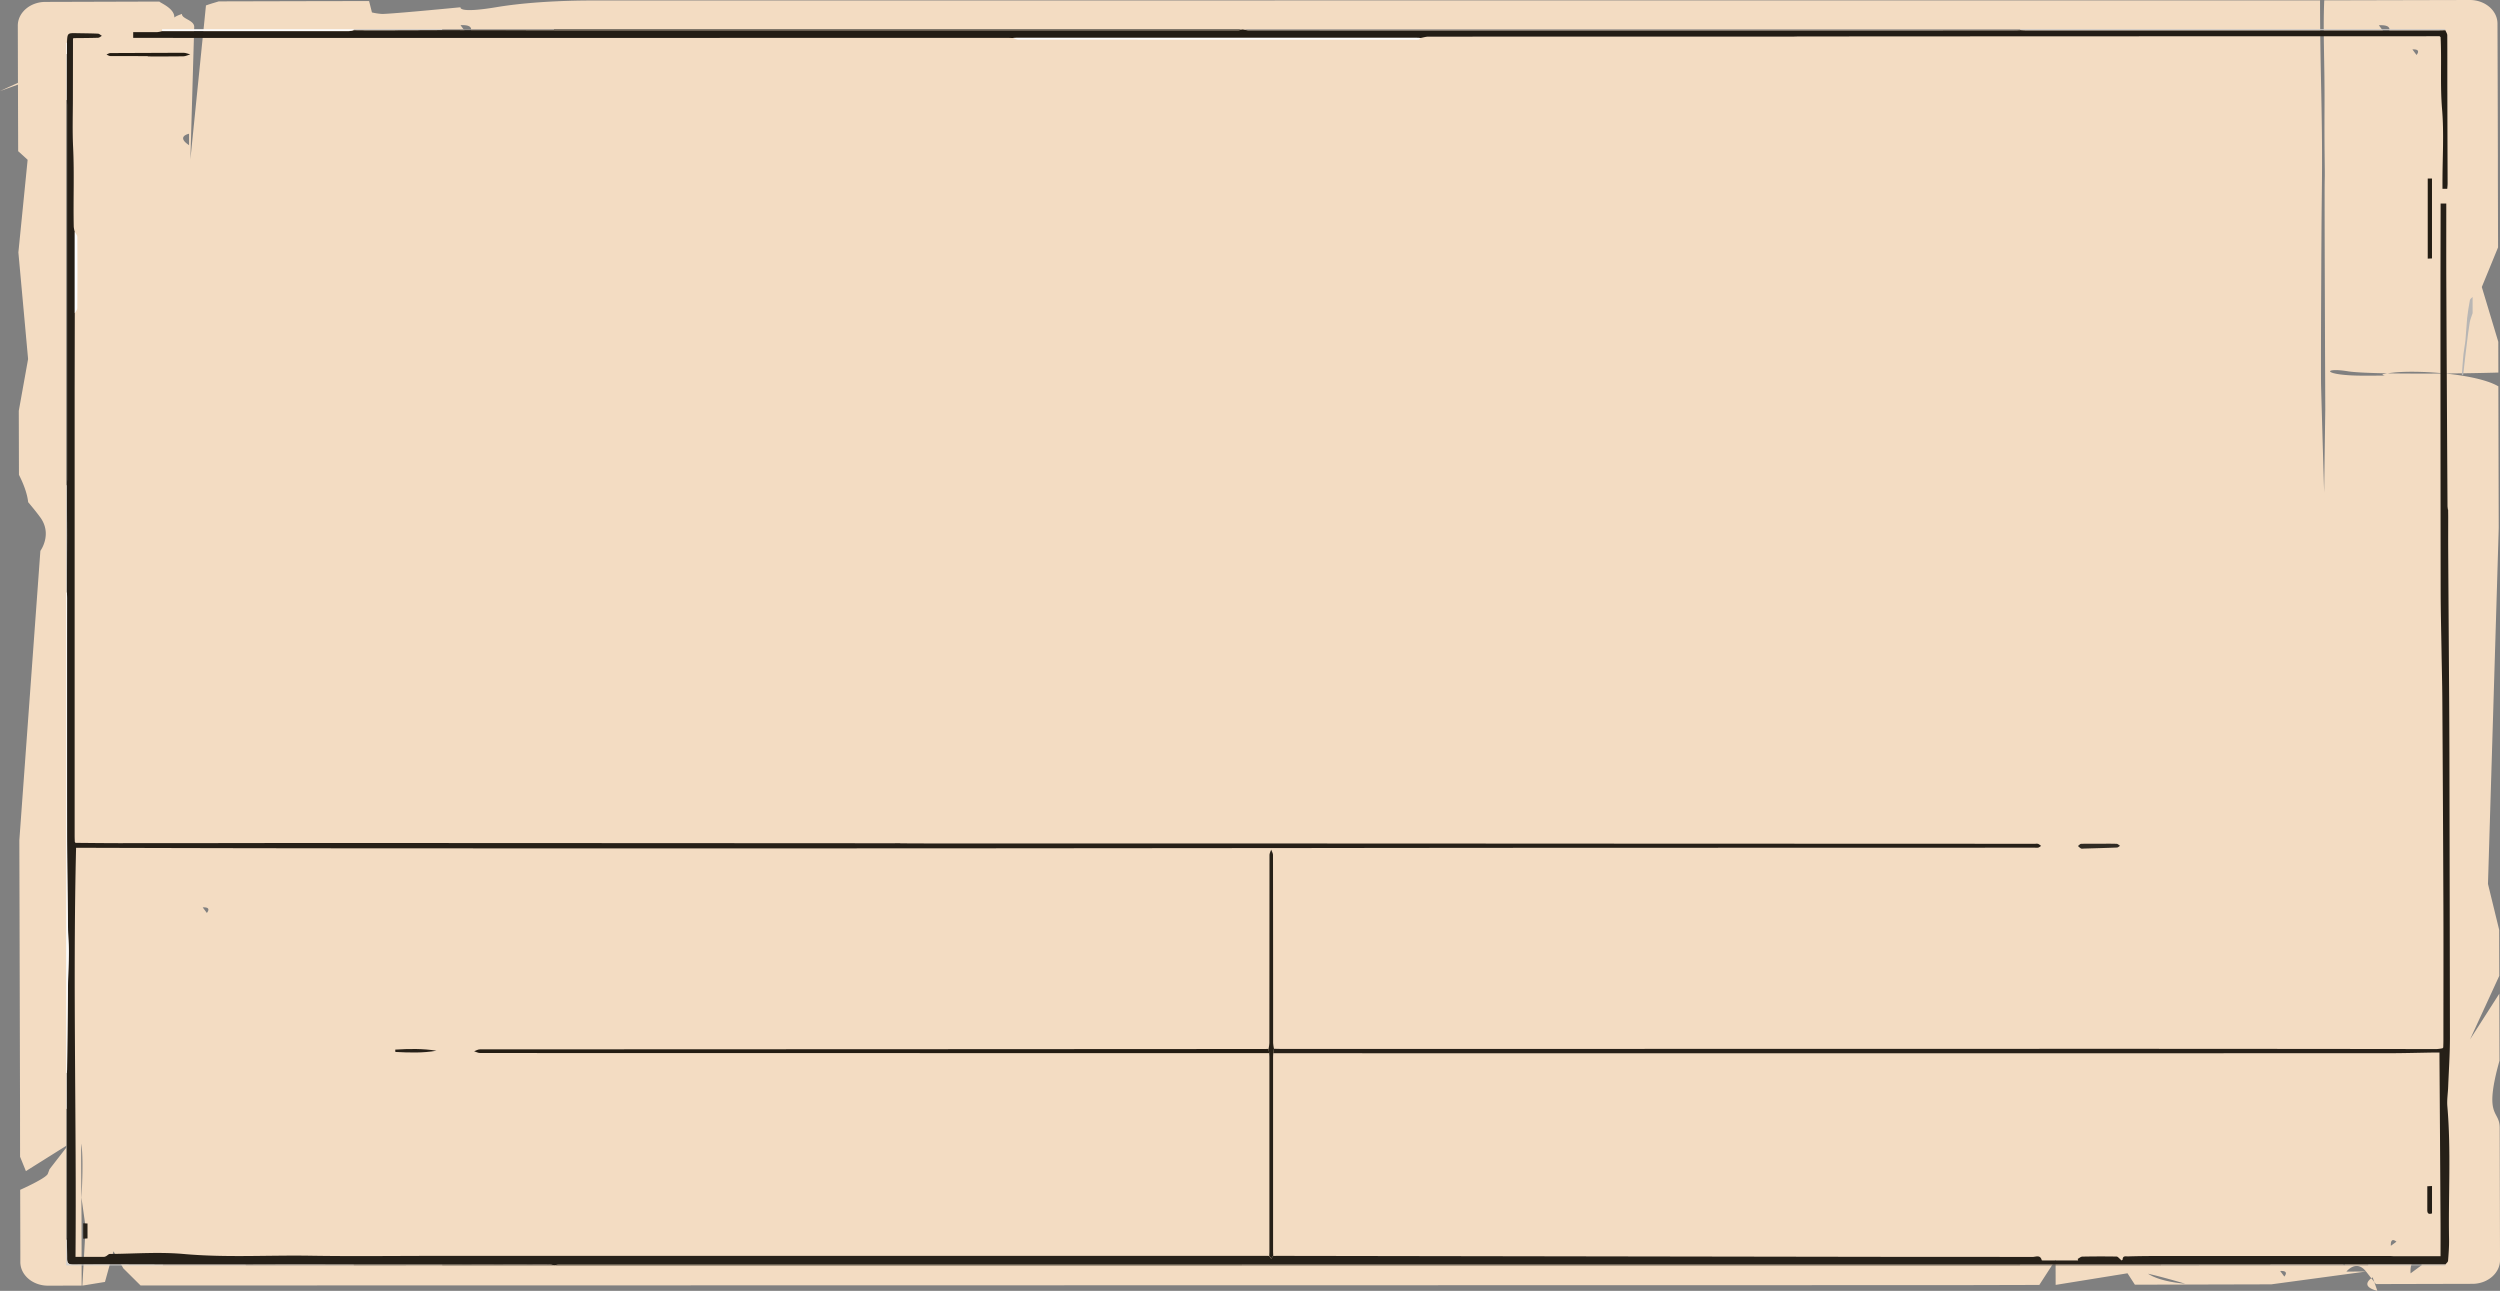 <svg xmlns="http://www.w3.org/2000/svg" viewBox="0 0 2614.64 1350.03"><rect x="0" y="0" width="2614.64" height="1350.03" fill="#808080" stroke="none"/><defs><style>.cls-1{fill:#f3dcc2;}.cls-2{fill:#262018;}.cls-3{fill:#231d15;}.cls-4{fill:#453e35;}.cls-5{fill:#96918c;}.cls-6{fill:#605b53;}.cls-7{fill:#393227;}.cls-8{fill:#fafafa;}.cls-9{fill:#cbc8c5;}.cls-10{fill:#fdfdfd;}.cls-11{fill:#87837c;}.cls-12{fill:#b8b6b4;}.cls-13{fill:#d3d1cf;}.cls-14{fill:#514a42;}.cls-15{fill:#76716a;}.cls-16{fill:#c3c1bd;}.cls-17{fill:#6e6961;}.cls-18{fill:#b3b0ac;}.cls-19{fill:#bdbbb7;}.cls-20{fill:#231c12;}.cls-21{fill:#262017;}.cls-22{fill:#302b24;}.cls-23{fill:#aca9a5;}.cls-24{fill:#bcb9b6;}.cls-25{fill:#f6f6f5;}</style></defs><g id="Layer_2" data-name="Layer 2"><g id="Layer_1-2" data-name="Layer 1"><path class="cls-1" d="M2430.71,515.24c-1.52-51-3.09-107-3.21-112.67-.08-3.34-.1-13.67-.09-28.83,0-23.17.15-57.62.33-95.58,0-8.29.08-16.76.13-25.31.37-73.27,1.5-76.46-.43-168.84-.78-36.95-1-64.19-1-83.61L621.78.49c-13.67,0-61.52.16-102.51,7s-37.59.1-37.59.1-71.76,7-82,7A61.9,61.9,0,0,1,389,13L386,1.09l-12,0L345,1.2l-17.09,0-99.11.25c-6.49,2-6.21,1.76-13.39,4.23l-16.29,161,4-138.58c0-7.14-13.23-8.36-12.81-13.54-4.48,1.56-6.83,2.76-8,3.78.58-10.55-18.49-16.68-15-16.7L47.52,2c-16,0-28.93,11.18-28.9,24.88l.15,59.76C7,92,0,95.25,0,95.25s7.42-2.59,18.78-6.77L19,158.13c6,5.34,9.9,9,9.9,9L19.22,264,29.38,375.51l-9.73,54.17.17,66.9C26,508.87,28.67,518,29.46,525.22c4.76,5.63,9.27,11.2,12.69,15.9,12.86,17.7.08,35,.08,35l-22,302.68.19,73.27.15,60.53.1,38.22.13,51,.14,54.15L21,1209.8l6.09,15,45.14-28.31L51.82,1222.8l-1.8,4.78c-1.78,4.79-28.91,16.8-28.91,16.8l.07,26.28.09,38.23,0,11c0,13.7,13,24.78,29,24.73l35.13-.08L85.27,1274s-.68-80.62-.2-77.54c1.36,8.7,1.34,23.57,1,35.81-.3,11.28-.87,20.33-.87,20.33l4.35,31.05-3.41,60.93,23.65-3.86,8.88-32.06L129,1326.53l18,17.88,1900.4-.34,62.38-.16,23.06-.06,17-26.32.07,26.28,75.16-12.14,7.72,11.93,142.69-.37,99.08-13.39-20.51.06s10.22-13.17,20.51-.06l10.29,13.12,44.42-.12,56.49-.14c16,0,28.93-11.17,28.89-24.87l-.12-49.27-.08-28.67-.15-60.52c-.05-19.12-17.12-9.51-.18-70.08l-.18-70.08-30.63,47.86,30.59-66.5-.12-48-11.71-48.06S2613.31,555,2613.3,551.82l-.37-147.76c-11.51-6.82-33.53-11.21-55.73-13.44-21.48.18-42.68.15-60.39-.16-16.58,2.42,16.29,2.34-24,2.44-44.43.11-44.45-9.08-17.09-4.56,6.64,1.1,21.8,1.78,41.13,2.12,1.69-.25,3.88-.52,6.71-.82,12.59-1.34,33.2-1.09,53.68,1,19.15-.17,38.46-.51,55.69-1l-.08-32.16-17.24-57.29,17-41.46-.19-73.27,0-20.44-.22-84.68L2612,24.73c0-13.7-13-24.77-29-24.73l-77,.19-75.18.19c-1.45,34.26.55,61.32.29,112.3s.56,63.71.19,76.45.61,238.91.61,238.91m29,885.51c-5.29,3.6-8.08,6.92-9.22,9.94C2450.39,1321.28,2447.16,1319.16,2460.84,1313.55Zm-214.32,18.6c13.42,3,31.91,8.37,38.89,10.44C2262.28,1340.57,2251.07,1335.18,2246.52,1332.15ZM196.21,199.52l1.19-2C197,198.15,196.64,198.8,196.21,199.52Zm1.5-59.65,0,11.95C183.78,142.63,197.71,139.87,197.71,139.87ZM2506.32,1298.64l-5.85,4.29C2500,1292.81,2506.32,1298.64,2506.32,1298.64Zm-117.24,36.45-4.34-5.81C2394.87,1328.71,2389.08,1335.09,2389.08,1335.09ZM216.32,954.8,212,949C222.11,948.42,216.32,954.8,216.32,954.8Zm2311-897.32L2523,51.67C2533.1,51.1,2527.31,57.48,2527.31,57.48ZM2496,37.25l-8.07-10.82C2506.77,25.37,2496,37.25,2496,37.25ZM489.68,37.17l-8.07-10.82C500.46,25.3,489.68,37.17,489.68,37.17ZM2533.11,1322.92l-12,8.83C2520.07,1310.89,2533.11,1322.92,2533.11,1322.92Zm-51.65,13,4.91,14.11C2466.13,1344.85,2481.46,1335.92,2481.46,1335.92Z"/><path class="cls-2" d="M1332.4,1096.89c2,0,3.93.11,5.89.11l345,0q245.24,0,490.47-.08,162.42,0,324.85.19c16.54,0,33.09.11,49.63.08a47.76,47.76,0,0,0,6.25-.82l.79-.89c.06-2.49.17-5,.17-7.48,0-45,.13-90,0-135q-.4-110.86-1.13-221.73c-.1-16.62-.56-33.23-.83-49.85-.33-21.1-.88-42.2-.91-63.3q-.21-152.68-.19-305.38c0-31.65.1-63.31.15-95,0-1.48,0-3,0-4.84h5.92v5.4c0,26.49-.08,53,.05,79.47q.54,115.6,1.23,231.23c0,1.14.22,2.29.34,3.44l.33,1c0,2.54.06,5.08.06,7.61,0,11.5-.06,23,0,34.49q.47,76.89,1,153.78.18,29.24.26,58.47.33,148.68.55,297.36c0,17.21-1.18,34.43-1.86,51.64-.26,6.78-1.42,13.63-.84,20.33,4,46.33.95,92.75,1.78,139.11.14,7.45-.46,14.93-1.05,22.37-.11,1.36-1.82,2.59-2.79,3.88l-80.6,0H2374.66l-114.06,0-147.43,0c-1.8,0-3.6-.11-5.4-.11H1579.62l-280.54,0q-357,0-714.11,0a21.82,21.82,0,0,0-4.56,1h-1a24.44,24.44,0,0,0-4.6-1c-9.17-.09-18.35,0-27.52,0l-85,.18-92.38,0c-18,0-36-.11-54.06-.11-19.65,0-39.3.09-58.95.14h-86.5c-31.42-.06-62.83-.21-94.24-.07-4.62,0-6-1.66-6-6,.07-6.64-.18-13.29-.29-19.93a19,19,0,0,0,.22-2q0-67.62-.06-135.24l-.12-37c.07-1.32.19-2.65.21-4,.34-29.74.61-59.48,1-89.22.15-11.27.75-22.54.8-33.81,0-7.94-.7-15.88-.79-23.83-.4-32.9-.91-65.81-1-98.71q-.19-123.64,0-247.28c0-2-.1-4-.16-6,0-19.81.15-39.63.14-59.45,0-17.49-.13-35-.2-52.46.08-2.16.21-4.32.21-6.48q0-195.33,0-390.67c0-2-.07-4-.1-6l0-48V44.56c.51-10.07.51-10.06,10.47-9.86,7.35.15,14.69.15,22,.51,1.38.07,2.71,1.49,4.06,2.29-1.36.72-2.7,2-4.08,2-8.48.28-17,.28-25.46.37l-.67.62Q76.3,71,76.24,101.46c0,17.48-.61,35,.22,52.43,1.33,27.81.07,55.6.68,83.39a29.58,29.58,0,0,0,1.07,5.26q0,42.5,0,85-.07,39.47-.14,78.91,0,234,0,468.06c0,2,.11,4,.17,6l.75,1c15,.11,30.1.32,45.16.32q79.6,0,159.21-.15,81.08,0,162.16,0,243.73.1,487.47.24c2.61,0,5.23-.05,7.85-.08l1.36.19c14.09,0,28.18.13,42.26.14q156.32,0,312.61,0,156.06,0,312.12.12l519.53.19a8.1,8.1,0,0,1,2.92.07,15.21,15.21,0,0,1,3,2.13,11.35,11.35,0,0,1-2.83,1.8,12.17,12.17,0,0,1-3.42.08q-237.16.06-474.32.12-139.83.06-279.67.24-195.37.17-390.74.33-288.29.09-576.56,0-160.71-.07-321.43-.58h-6.1c-3.43,142.7.58,285.1-.6,427.81,10.37,0,20.19,0,30,0a5.49,5.49,0,0,0,2.34-.93c1.19-.66,2.32-2.07,3.49-2.08,25.71-.23,51.59-2.27,77.1,0,44.3,4,88.53,1.12,132.78,1.85s88.8.14,133.2.14h863.6c2,0,3.93,0,5.9.06.7,1,1.4,1.95,2.11,2.92l2.11-2.93c2,0,3.93-.05,5.9-.05q314,.51,628,1c53.42.08,106.83,0,160.25.13,3.28,0,8.13-2.68,9.63,3.43.06.23,1.21.25,1.86.25q18.12,0,36.25,0c-.17-.54-.34-1.08-.5-1.63,1.61-.84,3.21-2.38,4.84-2.41q17.91-.35,35.81-.06c1.25,0,2.49,1.68,3.69,2.63.54.42.92,1.11,1.5,1.36.23.09,1.17-.66,1.18-1,.13-4.09,3.32-3.08,5.43-3.14q14.23-.42,28.49-.41,122.88,0,245.76,0c1.64,0,3.27.22,4.9.22,15.85,0,31.71,0,47.88,0,0-11.18.06-22.54,0-33.9q-.52-87.15-1.12-174.3v-4.85c-2.2,0-4,0-5.73,0-15.85.24-31.71.71-47.57.72q-421,.08-842,.06-162.21,0-324.41-.06C1331.9,1099.9,1332.15,1098.4,1332.4,1096.89Z"/><path class="cls-3" d="M1875.87,38.26q-191,0-382,.07c-2.69,0-5.37.92-8.06,1.4-1.3,0-2.61-.16-3.91-.16H1063.1c-1.31,0-2.61.11-3.92.17-1.63,0-3.27-.13-4.9-.13l-801.12.07q-54.32,0-108.62-.08H139.3v-6c8.48,0,16.79.06,25.09,0a27.61,27.61,0,0,0,5.08-1q97.67,0,195.34,0a25.85,25.85,0,0,0,5.18-1c7.37.05,14.73.16,22.1.14q35.13-.06,70.26-.21l117,.12c.33,0,.66.1,1,.1q357.38,0,714.75,0a17.48,17.48,0,0,0,4-.95h1a30.84,30.84,0,0,0,5.38.95q400.68.06,801.35,0c2.13,0,4.25-.1,6.37-.16,1.64.06,3.27.17,4.91.17h433c2.13,0,4.26-.09,6.38-.14.69,1.78,2,3.55,2,5.33.14,20.64,0,41.29.09,61.93q.1,46.44.27,92.88c0,1.8-.23,3.6-.38,5.68h-5v-6.89c0-25.47,1.69-51.08-.42-76.37s-.32-50.28-1.55-75.38l-1-.91-284.55.06q-192.64.07-385.3.18c-1.47,0-2.94.06-4.42.1Z"/><path class="cls-4" d="M1299.08,1322.44l280.54,0h528.15c1.8,0,3.6.07,5.4.11a8.65,8.65,0,0,0-.1.89h-814C1299.06,1323.08,1299.07,1322.76,1299.08,1322.44Z"/><path class="cls-5" d="M2113.14,31.39c-2.12.06-4.24.16-6.37.16q-400.68,0-801.35,0a30.84,30.84,0,0,1-5.38-.95h813C2113.09,30.84,2113.12,31.12,2113.14,31.39Z"/><path class="cls-6" d="M1299.06,30.57a17.48,17.48,0,0,1-4,.95q-357.37.06-714.75,0c-.32,0-.65-.07-1-.1a2.08,2.08,0,0,0,.1-.89Z"/><path class="cls-7" d="M1299.08,1322.44c0,.32,0,.64,0,1H580.41a21.82,21.82,0,0,1,4.56-1Q942,1322.41,1299.08,1322.44Z"/><path class="cls-8" d="M70,619.54c.06,2,.16,4,.16,6q0,123.63,0,247.28c.06,32.9.57,65.81,1,98.71.09,8,.82,15.89.79,23.83,0,11.27-.65,22.54-.8,33.81-.4,29.74-.67,59.48-1,89.22,0,1.33-.14,2.66-.21,4a.57.57,0,0,0-.76.07V619.49l.4.1Z"/><path class="cls-9" d="M2113.14,31.39c0-.27,0-.55-.07-.82h444.37a4,4,0,0,0,0,.85c-2.12,0-4.25.14-6.38.14h-433C2116.41,31.56,2114.78,31.45,2113.14,31.39Z"/><path class="cls-10" d="M370,31.41a25.85,25.85,0,0,1-5.18,1q-97.67.07-195.34,0V30.57H370A5.91,5.91,0,0,1,370,31.41Z"/><path class="cls-11" d="M70.06,104.49c0,2,.1,4,.1,6q0,195.33,0,390.67c0,2.16-.13,4.32-.21,6.48a.58.58,0,0,1-.75-.12V104.56C69.48,104.55,69.77,104.52,70.06,104.49Z"/><path class="cls-12" d="M2586,327.53c-1,3.19-2.43,6.31-3,9.58-1.25,7.46-2.12,15-3.09,22.49-.62,4.75-1.17,9.5-1.71,14.26-.71,6.15-1.38,12.31-2.07,18.47l-1.42-.1c.56-7.3,1-14.62,1.72-21.91.49-4.86,1.61-9.66,2.08-14.52.73-7.65,1-15.35,1.76-23,.66-6.33,1.71-12.63,2.89-18.89.24-1.26,1.84-2.26,2.82-3.38Z"/><path class="cls-6" d="M2113.07,1323.41a8.65,8.65,0,0,1,.1-.89l147.43,0a6.36,6.36,0,0,0-.06.87Z"/><path class="cls-11" d="M70.08,1159.36q0,67.62.06,135.24a19,19,0,0,1-.22,2l-.42.17-.3-.34v-137h.44Z"/><path class="cls-13" d="M69.2,1296.41l.3.34.42-.17c.11,6.64.36,13.29.29,19.93,0,4.35,1.35,6,6,6,31.41-.14,62.82,0,94.24.07,0,.27,0,.54,0,.82H69.2Z"/><path class="cls-5" d="M579.43,30.57a2.08,2.08,0,0,1-.1.89l-117-.12a1.69,1.69,0,0,1,.09-.77Z"/><path class="cls-14" d="M462.31,1322.6l85-.18c9.17,0,18.35-.05,27.52,0a24.44,24.44,0,0,1,4.6,1h-117C462.4,1323.13,462.36,1322.87,462.31,1322.6Z"/><path class="cls-15" d="M2260.54,1323.41a6.36,6.36,0,0,1,.06-.87l114.06,0c0,.27-.06.54-.08.82Z"/><path class="cls-5" d="M256.92,1322.6c19.65,0,39.3-.13,58.95-.14,18,0,36,.07,54.06.11a7.71,7.71,0,0,1,.1.84H257C256.94,1323.14,256.93,1322.87,256.92,1322.6Z"/><path class="cls-16" d="M69.2,507.51a.58.58,0,0,0,.75.12c.07,17.49.2,35,.2,52.46,0,19.82-.09,39.64-.14,59.45l-.41.05-.4-.1Z"/><path class="cls-5" d="M2374.58,1323.41c0-.28,0-.55.08-.82h102.22c0,.27-.05.55-.06.83Z"/><path class="cls-9" d="M462.44,30.57a1.69,1.69,0,0,0-.09.77q-35.13.12-70.26.21c-7.37,0-14.73-.09-22.1-.14a5.91,5.91,0,0,0,0-.84Z"/><path class="cls-17" d="M370,1323.41a7.71,7.71,0,0,0-.1-.84l92.38,0c.05.27.09.53.13.81Z"/><path class="cls-18" d="M256.92,1322.6c0,.27,0,.54.05.81H170.46c0-.28,0-.55,0-.82Z"/><path class="cls-19" d="M2476.82,1323.41c0-.28,0-.56.06-.83l80.6,0a3.09,3.09,0,0,0,0,.86Z"/><path class="cls-16" d="M70.06,104.49c-.29,0-.58.06-.86.07v-48l.4-.1.41,0Z"/><path class="cls-16" d="M70.08,1159.36l-.44.07H69.2v-37a.57.57,0,0,1,.76-.07Z"/><path class="cls-10" d="M70,56.51l-.41,0-.4.1v-12H70Z"/><path class="cls-20" d="M1327.42,1101.4q-154.58,0-309.17,0-258.06,0-516.12-.09c-2.08,0-4.16-1.19-6.25-1.83,2-.7,4-2,6-2q253.14-.2,506.28-.21,157.29-.06,314.59-.17c1.31,0,2.62,0,3.92-.08C1326.93,1098.48,1327.18,1099.94,1327.42,1101.4Z"/><path class="cls-21" d="M1327.42,1101.4c-.24-1.46-.49-2.92-.74-4.37a42.28,42.28,0,0,0,.9-6.27q.08-98.18.12-196.36c0-1.94,1.16-3.88,1.78-5.82.66,1.9,1.89,3.81,1.89,5.71q.15,98.18.13,196.36a43.24,43.24,0,0,0,.9,6.24l-.75,4.52c-.06,1.49-.19,3-.19,4.47q0,101.53,0,203c0,1.5.13,3,.19,4.48l-2.11,2.93c-.71-1-1.41-1.95-2.11-2.92.06-1.5.18-3,.18-4.48q0-101.54,0-203.06C1327.61,1104.38,1327.49,1102.89,1327.42,1101.4Z"/><path class="cls-10" d="M1059.18,39.74c1.31-.06,2.61-.17,3.92-.17h418.84c1.3,0,2.61.11,3.91.16-.66.6-1.24,1.54-2,1.72a17,17,0,0,1-3.91.11q-207.42,0-414.84-.07C1063.13,41.49,1061.16,40.35,1059.18,39.74Z"/><path class="cls-20" d="M2539.06,186.72h4.45v83.56l-4.45.23Z"/><path class="cls-20" d="M154.57,58.69c-13.06,0-26.13.05-39.2-.07-1.33,0-2.64-1-4-1.59,1.34-.53,2.68-1.52,4-1.53q38.24-.3,76.48-.31c2.36,0,4.72,1.08,7.09,1.67-2.39.72-4.77,2-7.17,2.06-12.42.21-24.84.1-37.27.1Z"/><path class="cls-10" d="M78.22,327.53q0-42.49,0-85c.93,1.72,2.65,3.43,2.66,5.16q.27,37.33,0,74.67C80.86,324.09,79.14,325.81,78.22,327.53Z"/><path class="cls-22" d="M2196.15,882.42c5.88,0,11.76-.12,17.63.1,1.19.05,2.34,1.37,3.5,2.1-1.09.62-2.15,1.74-3.26,1.79-11.4.45-22.81.74-34.21,1.07-1.15,0-2.44.34-3.4-.09a14.92,14.92,0,0,1-3.14-2.6c1.09-.79,2.17-2.23,3.28-2.26C2183.08,882.31,2189.62,882.42,2196.15,882.42Z"/><path class="cls-2" d="M413.36,1097.74c14.37-.89,28.74-1.19,43.11,1.17-14.32,2.53-28.67,2-43,1.27C413.42,1099.37,413.39,1098.55,413.36,1097.74Z"/><path class="cls-2" d="M87,1279.37l4.53.24v15.6l-4.53.29Z"/><path class="cls-23" d="M1875.87,38.26l1.35-.23Z"/><path class="cls-23" d="M2551.49,37.69l1,.91Z"/><path class="cls-10" d="M76.36,40.54l.67-.62A1.14,1.14,0,0,1,76.36,40.54Z"/><path class="cls-10" d="M79,881.45l-.75-1Z"/><path class="cls-24" d="M942.24,882l-1.36-.19Z"/><path class="cls-16" d="M2560.38,533.51l-.33-1a4.53,4.53,0,0,1,.45.63C2560.54,533.21,2560.43,533.38,2560.38,533.51Z"/><path class="cls-25" d="M2555.28,1095.44l-.79.89Z"/><path class="cls-3" d="M2538.61,1240.65l4.92-.25v28.65c-3.77,1.31-5-.19-4.94-3.67C2538.66,1257.38,2538.61,1249.39,2538.61,1240.65Z"/></g></g></svg>
